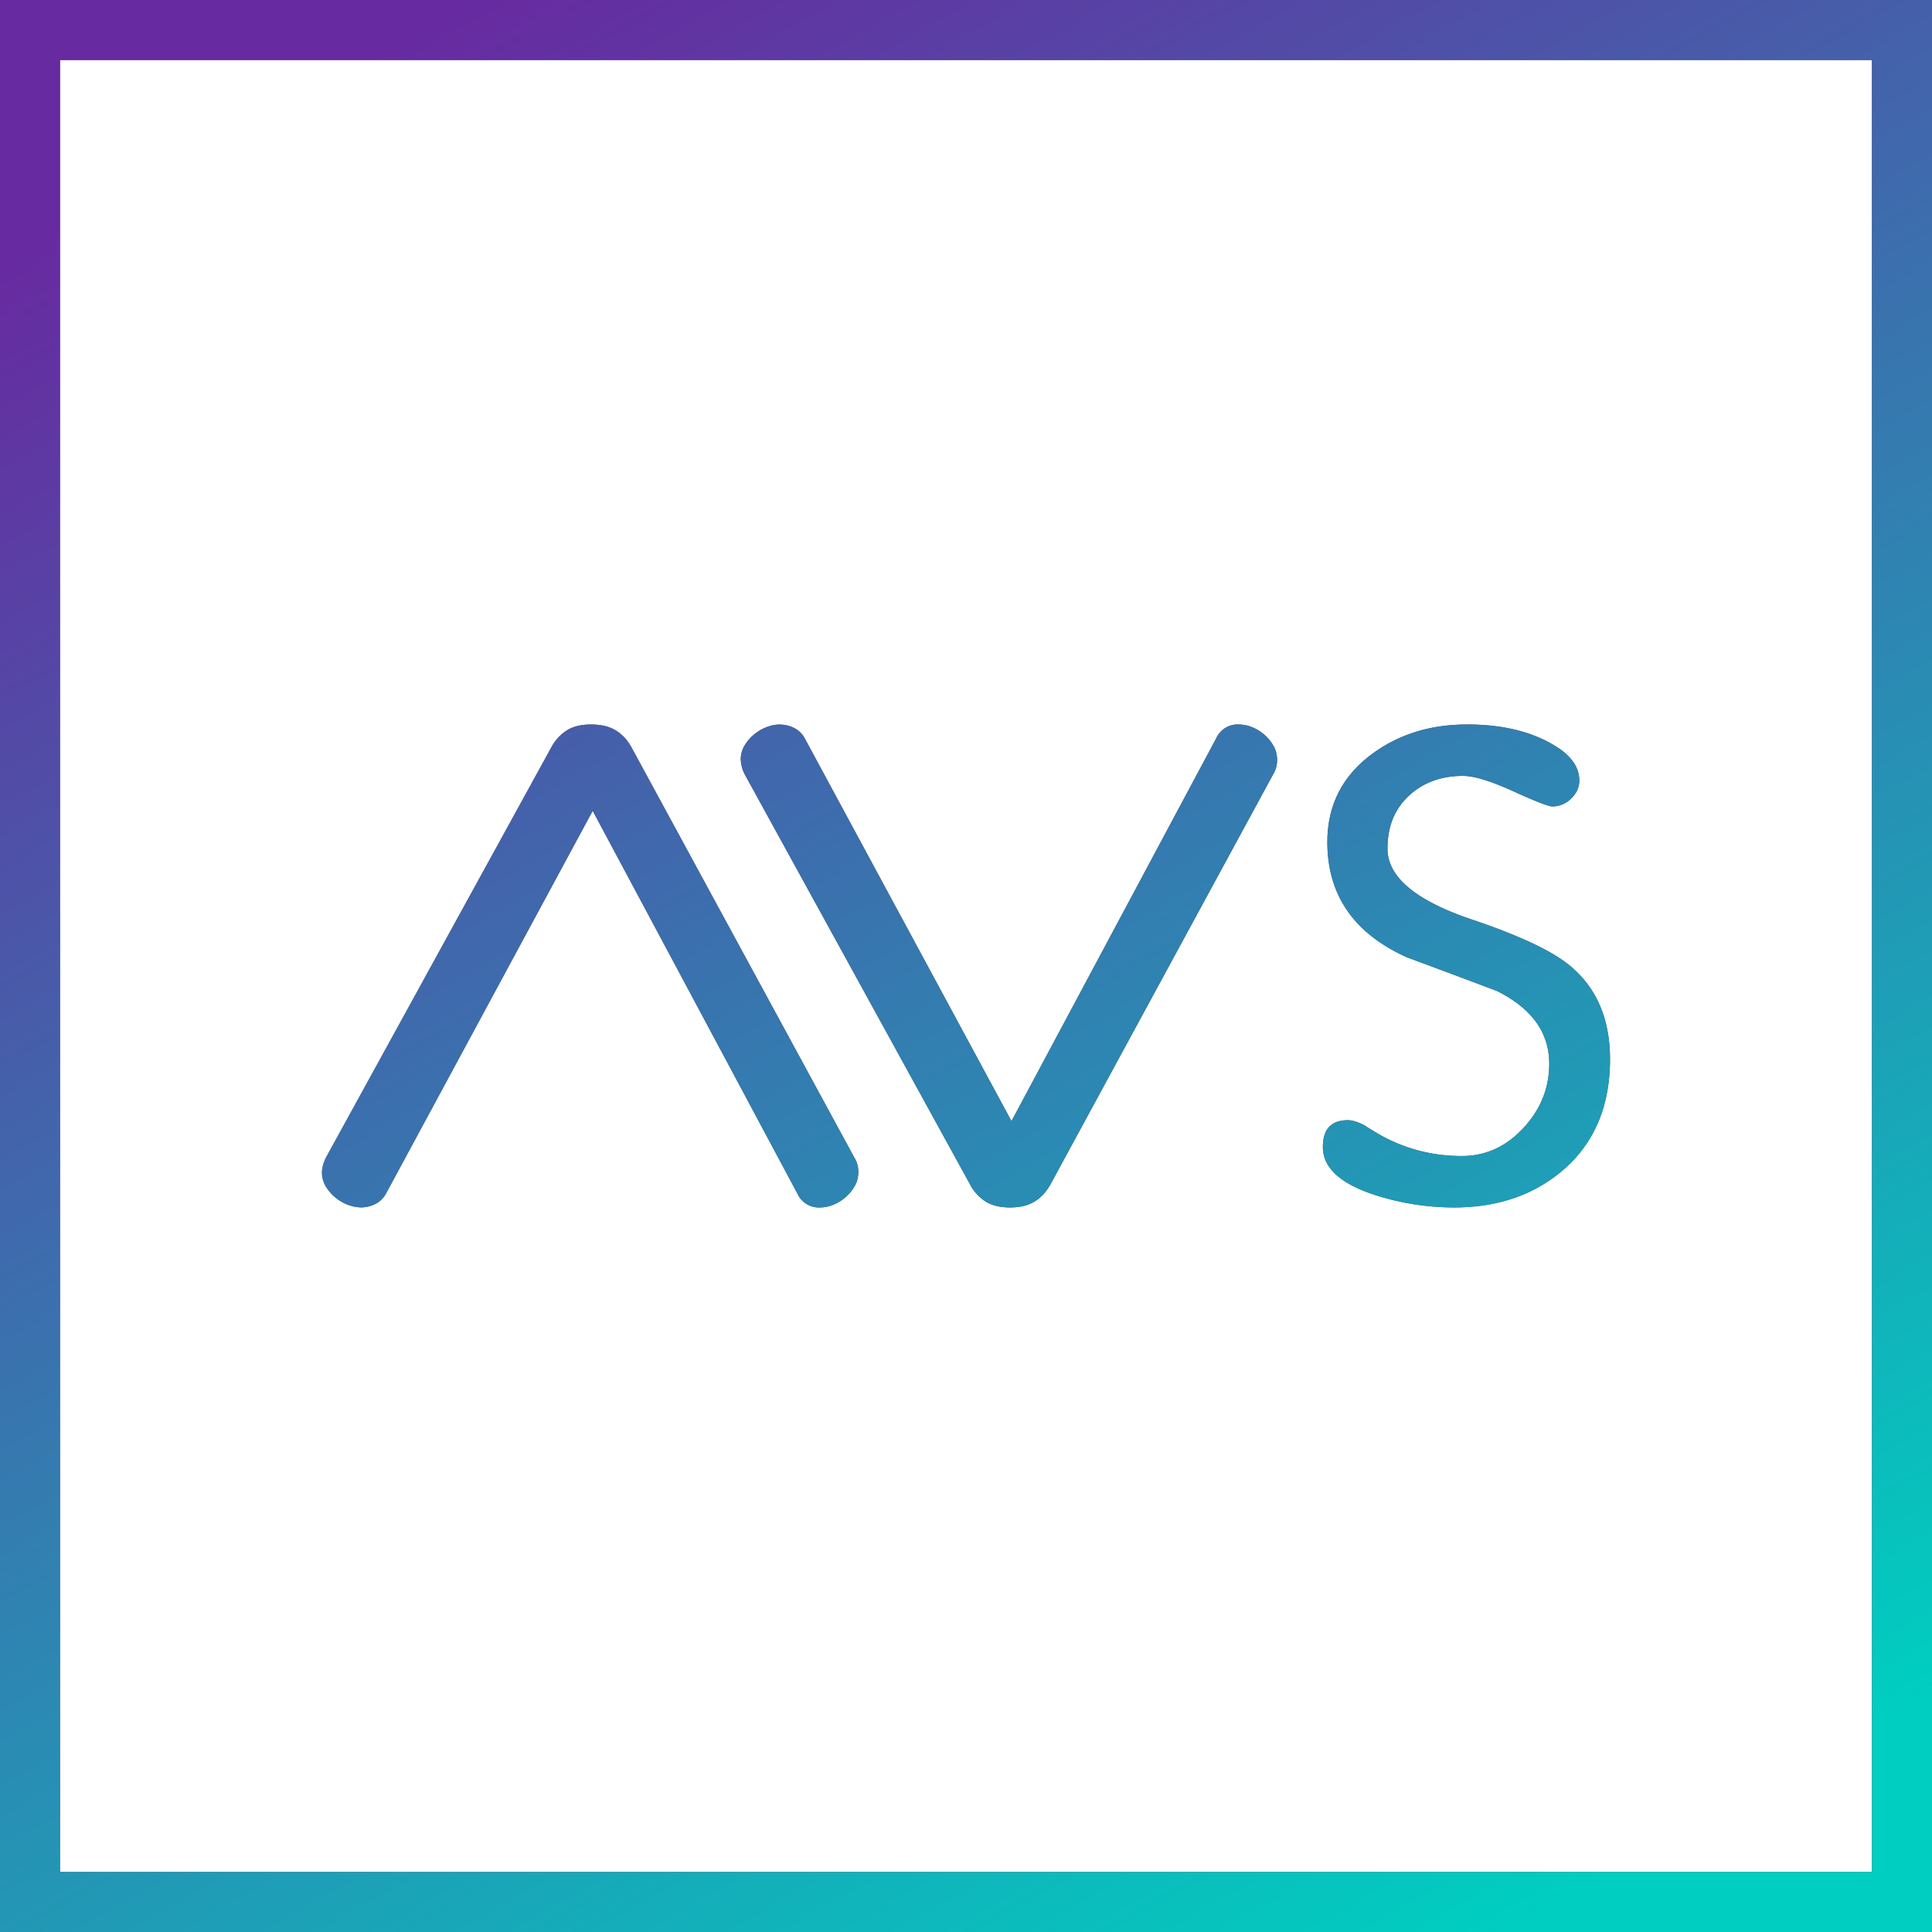 <svg xmlns="http://www.w3.org/2000/svg" xmlns:xlink="http://www.w3.org/1999/xlink" width="50" height="50" viewBox="0 0 50 50"><defs><path id="2gyfa" d="M75.935 42.903c.168.102.305.25.41.443l5.762 10.607c.07.113.106.238.106.374s-.03.259-.093.367a1.128 1.128 0 0 1-.556.486.957.957 0 0 1-.362.07.607.607 0 0 1-.565-.36l-5.298-9.907-5.35 9.907a.645.645 0 0 1-.285.273.841.841 0 0 1-.346.085 1.041 1.041 0 0 1-.356-.069 1.14 1.14 0 0 1-.576-.485.69.69 0 0 1-.093-.35c0-.113.035-.245.106-.391l5.827-10.607a1.17 1.17 0 0 1 .404-.443c.164-.103.373-.153.63-.153.255 0 .467.05.635.153zm10.203 12.346c-.256 0-.466-.051-.63-.153a1.175 1.175 0 0 1-.403-.443l-5.828-10.607a.93.93 0 0 1-.106-.392c0-.125.031-.242.093-.35a1.144 1.144 0 0 1 .75-.537.847.847 0 0 1 .528.068.64.64 0 0 1 .285.274l5.35 9.906 5.298-9.906a.606.606 0 0 1 .566-.36.95.95 0 0 1 .362.07 1.124 1.124 0 0 1 .556.486c.061.107.092.23.092.366a.695.695 0 0 1-.106.375l-5.76 10.607c-.107.193-.243.34-.411.443-.168.102-.38.153-.636.153zm11.822-12.5c.992 0 1.798.213 2.416.64.33.236.496.506.496.809 0 .18-.072.337-.215.472a.685.685 0 0 1-.48.201c-.1 0-.438-.131-1.017-.395-.58-.264-1.013-.396-1.3-.396-.562 0-1.029.171-1.398.514-.37.343-.554.797-.554 1.37 0 .74.744 1.356 2.234 1.85 1.191.405 2.013.792 2.465 1.16.706.573 1.06 1.387 1.06 2.44 0 1.176-.381 2.11-1.142 2.802-.762.688-1.727 1.033-2.896 1.033a6.69 6.69 0 0 1-2.036-.32c-.904-.292-1.357-.707-1.357-1.246 0-.46.215-.692.646-.692.12 0 .264.046.43.132.1.068.254.161.463.281.64.343 1.324.514 2.052.514.618 0 1.15-.24 1.597-.724.447-.48.67-1.036.67-1.665 0-.806-.452-1.435-1.357-1.884-.772-.292-1.55-.581-2.333-.873-1.368-.618-2.052-1.61-2.052-2.98 0-.94.38-1.698 1.142-2.268.695-.517 1.517-.774 2.466-.774zM110 24v50H60v-50zm-1.554 1.553H61.553v46.894h46.893z"/><linearGradient id="2gyfb" x1="99" x2="71" y1="74" y2="24" gradientUnits="userSpaceOnUse"><stop offset="0" stop-color="#00cec0"/><stop offset=".99" stop-color="#672aa0"/><stop offset="1" stop-color="#672aa0"/></linearGradient></defs><g><g transform="translate(-60 -24)"><use fill="#494949" xlink:href="#2gyfa"/><use fill="url(#2gyfb)" xlink:href="#2gyfa"/></g></g></svg>